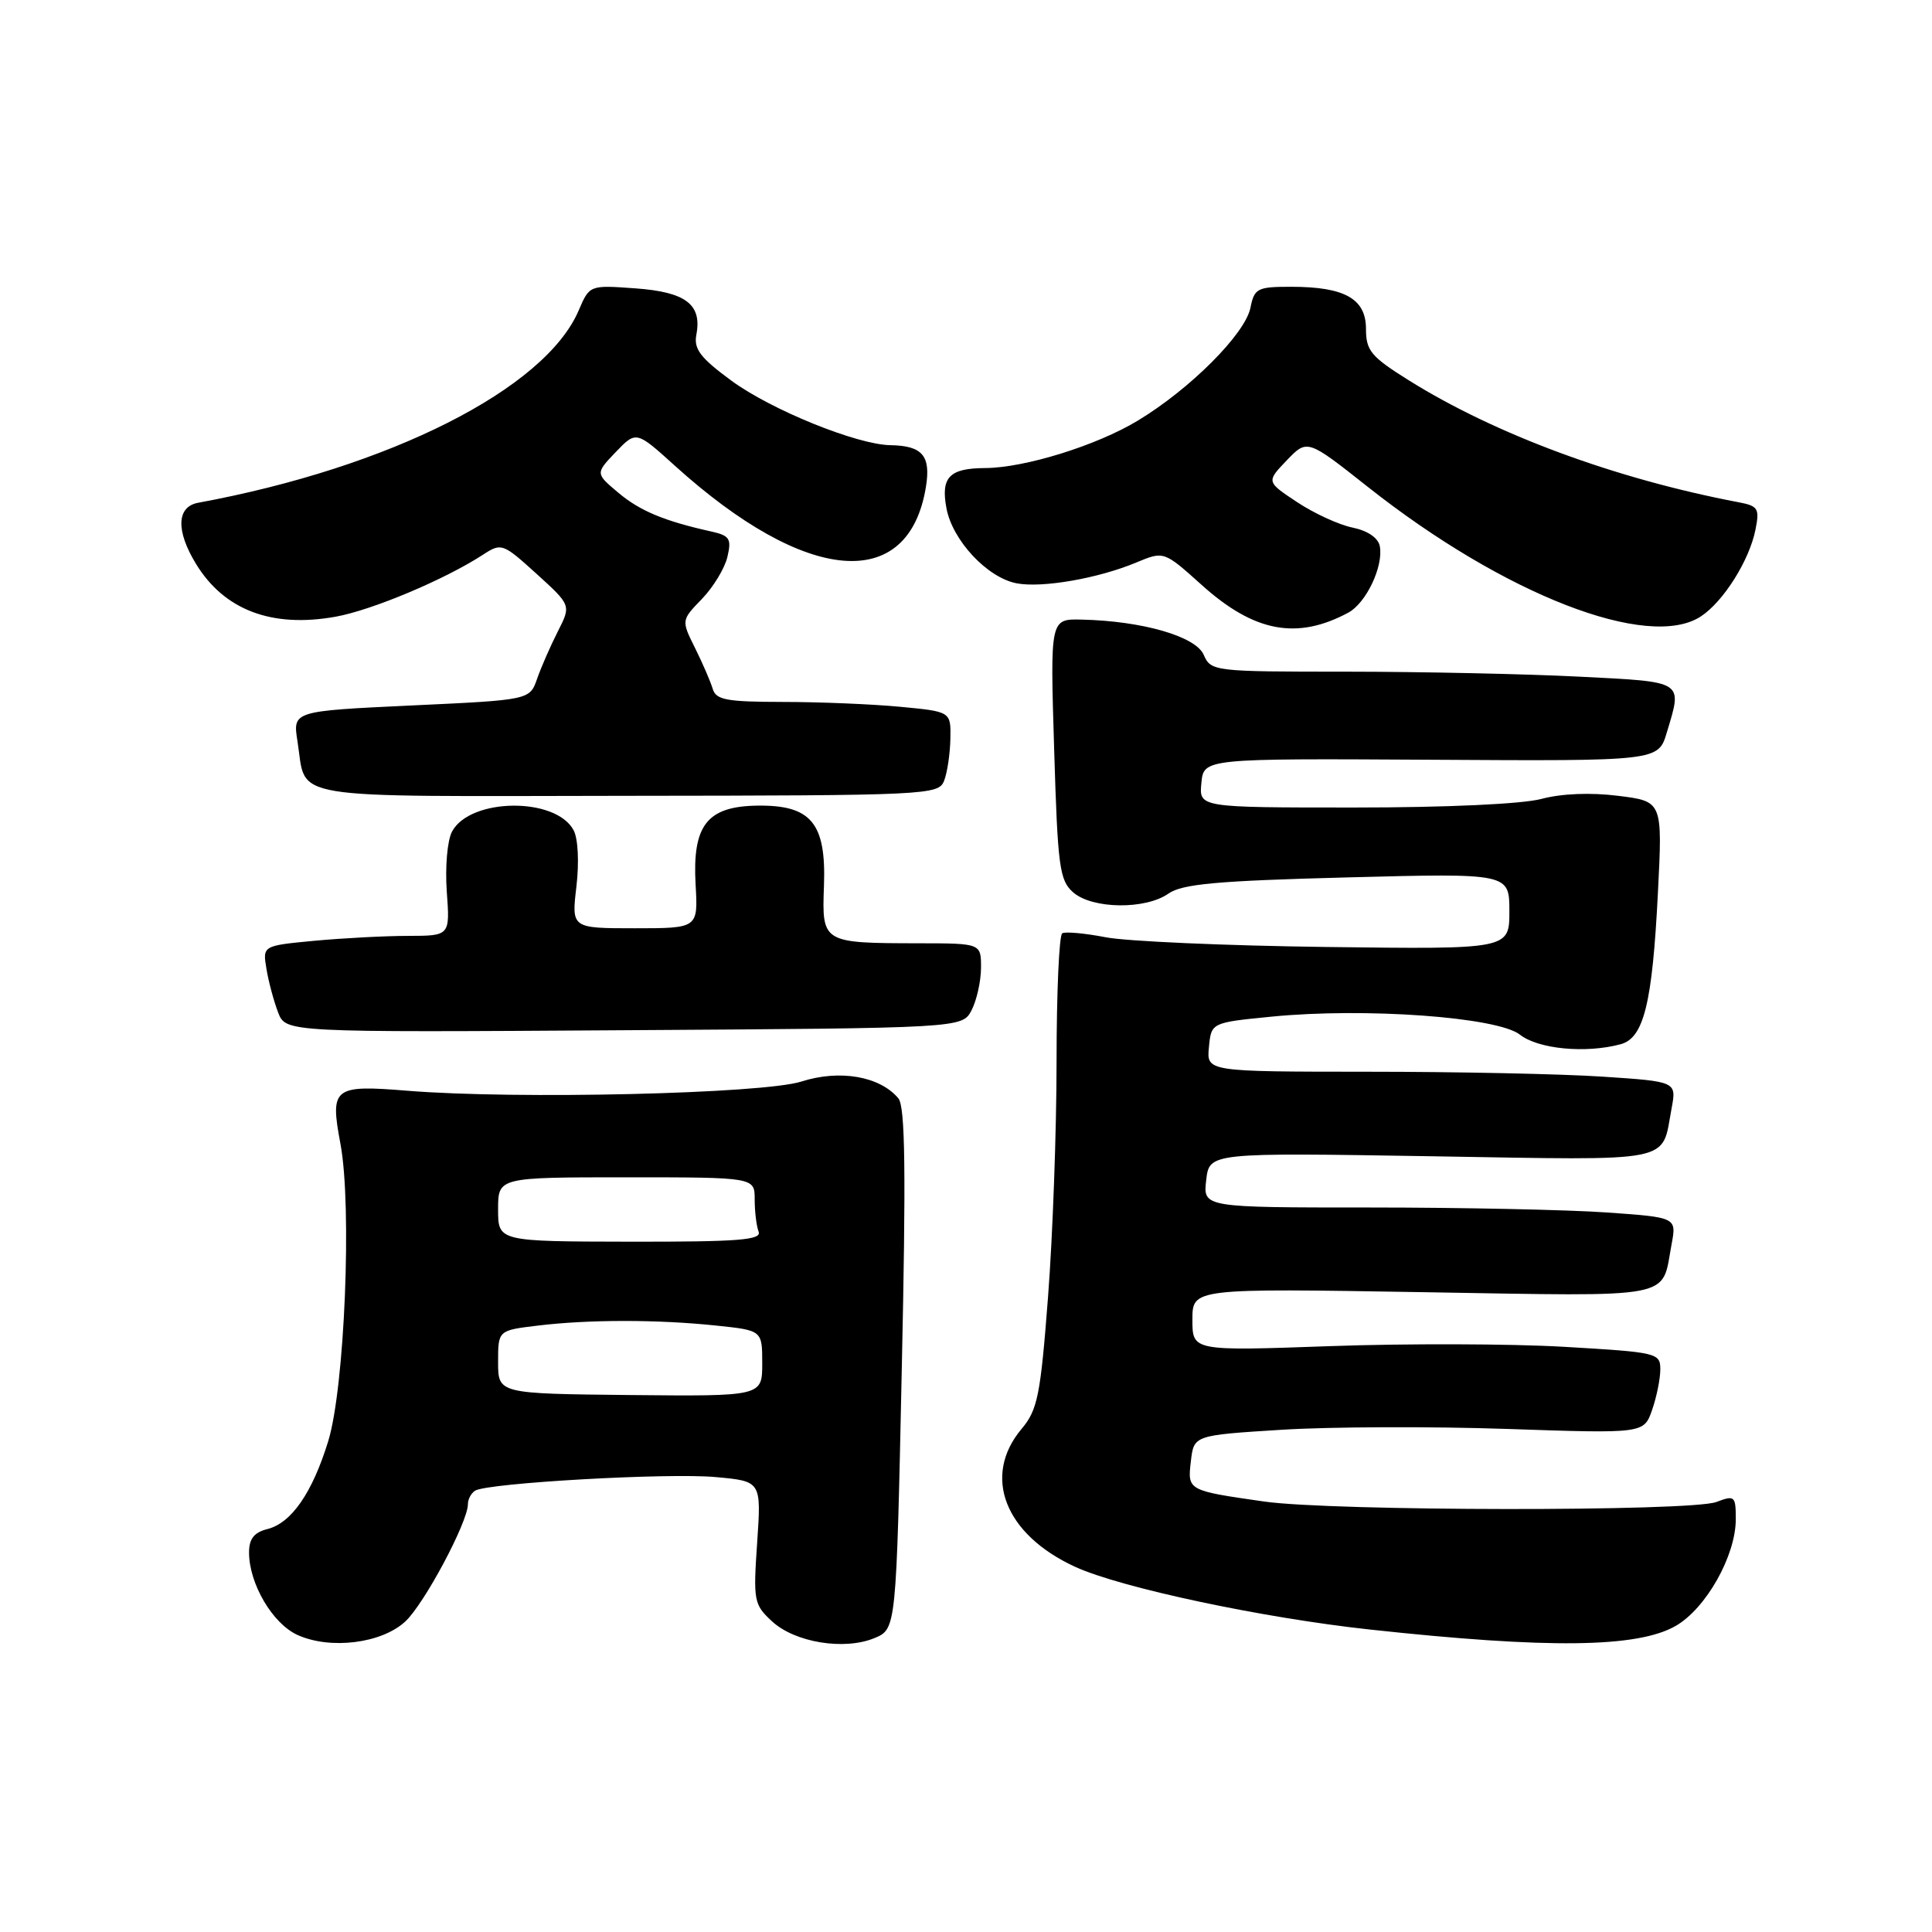 <?xml version="1.0" encoding="UTF-8" standalone="no"?>
<!DOCTYPE svg PUBLIC "-//W3C//DTD SVG 1.1//EN" "http://www.w3.org/Graphics/SVG/1.1/DTD/svg11.dtd" >
<svg xmlns="http://www.w3.org/2000/svg" xmlns:xlink="http://www.w3.org/1999/xlink" version="1.1" viewBox="0 0 256 256">
 <g >
 <path fill="currentColor"
d=" M 53.69 214.87 C 56.20 212.56 62.00 201.69 62.00 199.31 C 62.00 198.65 62.43 197.85 62.96 197.52 C 64.62 196.50 88.49 195.14 94.83 195.72 C 100.88 196.27 100.88 196.27 100.33 204.38 C 99.80 212.11 99.89 212.61 102.29 214.83 C 105.32 217.64 111.86 218.71 115.86 217.06 C 118.76 215.86 118.76 215.86 119.49 181.42 C 120.06 155.25 119.95 146.64 119.04 145.54 C 116.60 142.61 111.27 141.68 106.19 143.31 C 101.12 144.93 68.41 145.70 54.00 144.53 C 44.17 143.73 43.71 144.09 45.11 151.56 C 46.66 159.83 45.67 183.93 43.48 191.00 C 41.37 197.83 38.61 201.81 35.43 202.61 C 33.67 203.05 33.00 203.90 33.00 205.71 C 33.00 209.84 36.11 215.14 39.42 216.64 C 43.77 218.61 50.54 217.77 53.69 214.87 Z  M 222.04 215.44 C 226.06 213.13 230.00 206.14 230.00 201.31 C 230.00 198.22 229.86 198.10 227.43 199.02 C 224.07 200.30 176.53 200.25 167.50 198.96 C 157.33 197.50 157.34 197.51 157.80 193.59 C 158.20 190.18 158.20 190.18 169.85 189.45 C 176.26 189.05 189.67 189.00 199.66 189.34 C 217.82 189.96 217.82 189.96 218.91 186.83 C 219.51 185.11 220.00 182.69 220.00 181.45 C 220.00 179.27 219.59 179.18 207.25 178.46 C 200.24 178.05 186.29 178.01 176.25 178.37 C 158.00 179.02 158.00 179.02 158.00 174.87 C 158.00 170.71 158.00 170.71 188.54 171.22 C 222.48 171.78 220.12 172.23 221.49 164.89 C 222.16 161.31 222.16 161.31 212.93 160.66 C 207.85 160.30 193.73 160.00 181.55 160.00 C 159.40 160.00 159.40 160.00 159.83 156.36 C 160.25 152.73 160.25 152.73 189.67 153.21 C 222.35 153.75 220.12 154.19 221.49 146.89 C 222.16 143.31 222.16 143.31 212.33 142.66 C 206.92 142.30 192.91 142.01 181.19 142.01 C 159.87 142.00 159.87 142.00 160.19 138.75 C 160.50 135.50 160.50 135.50 168.50 134.71 C 180.88 133.49 198.43 134.76 201.40 137.10 C 203.83 139.01 210.11 139.61 214.73 138.37 C 217.81 137.55 218.94 132.99 219.68 118.34 C 220.30 106.18 220.30 106.18 214.41 105.45 C 210.77 104.99 206.90 105.15 204.25 105.86 C 201.70 106.54 191.69 107.00 179.42 107.00 C 158.87 107.00 158.87 107.00 159.19 103.75 C 159.50 100.50 159.50 100.50 189.61 100.67 C 219.73 100.85 219.73 100.85 220.86 97.06 C 222.94 90.15 223.29 90.37 209.25 89.66 C 202.24 89.30 188.39 89.01 178.49 89.00 C 160.77 89.00 160.46 88.96 159.49 86.75 C 158.42 84.32 151.36 82.28 143.33 82.10 C 139.15 82.00 139.15 82.00 139.68 99.25 C 140.15 114.91 140.39 116.66 142.21 118.25 C 144.76 120.46 151.76 120.55 154.82 118.41 C 156.65 117.13 161.22 116.71 178.55 116.26 C 200.00 115.70 200.00 115.70 200.00 120.74 C 200.00 125.79 200.00 125.79 175.75 125.48 C 162.41 125.31 149.25 124.73 146.50 124.19 C 143.75 123.66 141.16 123.42 140.75 123.67 C 140.34 123.92 140.00 131.56 140.00 140.66 C 140.00 149.76 139.49 163.80 138.87 171.85 C 137.87 184.90 137.49 186.81 135.37 189.33 C 130.11 195.59 133.12 203.33 142.48 207.62 C 148.53 210.39 167.28 214.38 181.50 215.92 C 205.15 218.49 216.98 218.35 222.04 215.44 Z  M 128.74 133.86 C 129.41 132.56 129.98 130.04 129.99 128.25 C 130.00 125.00 130.00 125.00 121.75 124.99 C 108.93 124.97 108.90 124.95 109.18 117.36 C 109.48 109.05 107.48 106.65 100.34 106.75 C 93.68 106.85 91.73 109.35 92.17 117.21 C 92.50 123.00 92.50 123.00 84.11 123.00 C 75.72 123.00 75.72 123.00 76.38 117.46 C 76.75 114.25 76.60 111.11 76.00 110.00 C 73.63 105.58 62.30 105.71 59.90 110.18 C 59.27 111.36 58.97 114.86 59.20 118.14 C 59.63 124.00 59.63 124.00 54.06 124.01 C 51.00 124.01 45.41 124.31 41.64 124.66 C 34.79 125.31 34.79 125.31 35.31 128.40 C 35.59 130.11 36.29 132.69 36.85 134.15 C 37.87 136.80 37.87 136.80 82.69 136.51 C 127.50 136.23 127.50 136.23 128.74 133.86 Z  M 125.10 103.45 C 125.52 102.38 125.89 99.88 125.93 97.89 C 126.00 94.29 126.00 94.29 119.25 93.65 C 115.54 93.30 108.55 93.01 103.72 93.01 C 96.22 93.00 94.86 92.74 94.43 91.25 C 94.14 90.29 93.09 87.86 92.09 85.85 C 90.27 82.19 90.27 82.19 93.02 79.35 C 94.53 77.78 96.05 75.27 96.39 73.77 C 96.95 71.39 96.68 70.97 94.26 70.43 C 88.04 69.05 84.79 67.70 81.92 65.28 C 78.89 62.73 78.89 62.73 81.59 59.90 C 84.30 57.08 84.30 57.08 89.40 61.69 C 106.82 77.45 120.41 78.59 122.69 64.51 C 123.36 60.39 122.22 59.06 118.00 58.99 C 113.57 58.93 102.21 54.32 96.94 50.46 C 92.80 47.42 91.91 46.25 92.27 44.35 C 93.04 40.34 90.87 38.69 84.20 38.21 C 78.12 37.77 78.12 37.77 76.68 41.13 C 72.24 51.53 51.64 61.94 26.25 66.62 C 23.40 67.15 23.29 70.32 25.96 74.70 C 29.70 80.84 36.01 83.23 44.45 81.72 C 49.27 80.86 58.95 76.79 64.00 73.50 C 66.44 71.91 66.62 71.98 71.09 76.03 C 75.68 80.20 75.68 80.20 73.92 83.66 C 72.95 85.57 71.71 88.39 71.17 89.94 C 70.19 92.75 70.19 92.75 54.49 93.48 C 38.78 94.22 38.78 94.22 39.42 98.24 C 40.68 106.11 37.02 105.51 83.07 105.45 C 123.05 105.41 124.36 105.34 125.10 103.45 Z  M 178.64 81.19 C 181.02 79.92 183.34 75.03 182.83 72.37 C 182.62 71.27 181.22 70.32 179.23 69.91 C 177.44 69.55 174.13 68.03 171.88 66.54 C 167.79 63.83 167.79 63.83 170.50 61.00 C 173.22 58.17 173.22 58.17 181.25 64.52 C 199.32 78.81 218.42 86.23 225.37 81.68 C 228.36 79.72 231.80 74.26 232.61 70.18 C 233.17 67.38 232.96 67.04 230.37 66.55 C 214.05 63.45 198.11 57.55 186.65 50.38 C 181.66 47.26 181.00 46.46 181.00 43.58 C 181.00 39.59 178.18 38.00 171.08 38.00 C 166.60 38.00 166.21 38.20 165.69 40.78 C 165.00 44.24 157.69 51.56 150.74 55.75 C 145.29 59.04 135.79 61.99 130.54 62.02 C 125.79 62.04 124.64 63.24 125.41 67.35 C 126.21 71.61 130.81 76.54 134.70 77.29 C 138.06 77.94 145.50 76.65 150.55 74.54 C 154.22 73.01 154.22 73.01 159.22 77.50 C 166.17 83.76 171.84 84.83 178.64 81.19 Z  M 66.00 180.47 C 66.00 176.28 66.00 176.28 71.25 175.65 C 78.02 174.83 87.11 174.83 94.85 175.64 C 101.00 176.28 101.00 176.28 101.00 180.65 C 101.00 185.02 101.00 185.02 83.50 184.85 C 66.00 184.67 66.00 184.67 66.00 180.47 Z  M 66.00 160.25 C 66.00 156.00 66.00 156.00 83.00 156.00 C 100.00 156.00 100.00 156.00 100.00 158.92 C 100.00 160.52 100.23 162.45 100.52 163.20 C 100.95 164.31 97.89 164.55 83.52 164.53 C 66.00 164.50 66.00 164.50 66.00 160.25 Z "/>
</g>
</svg>
